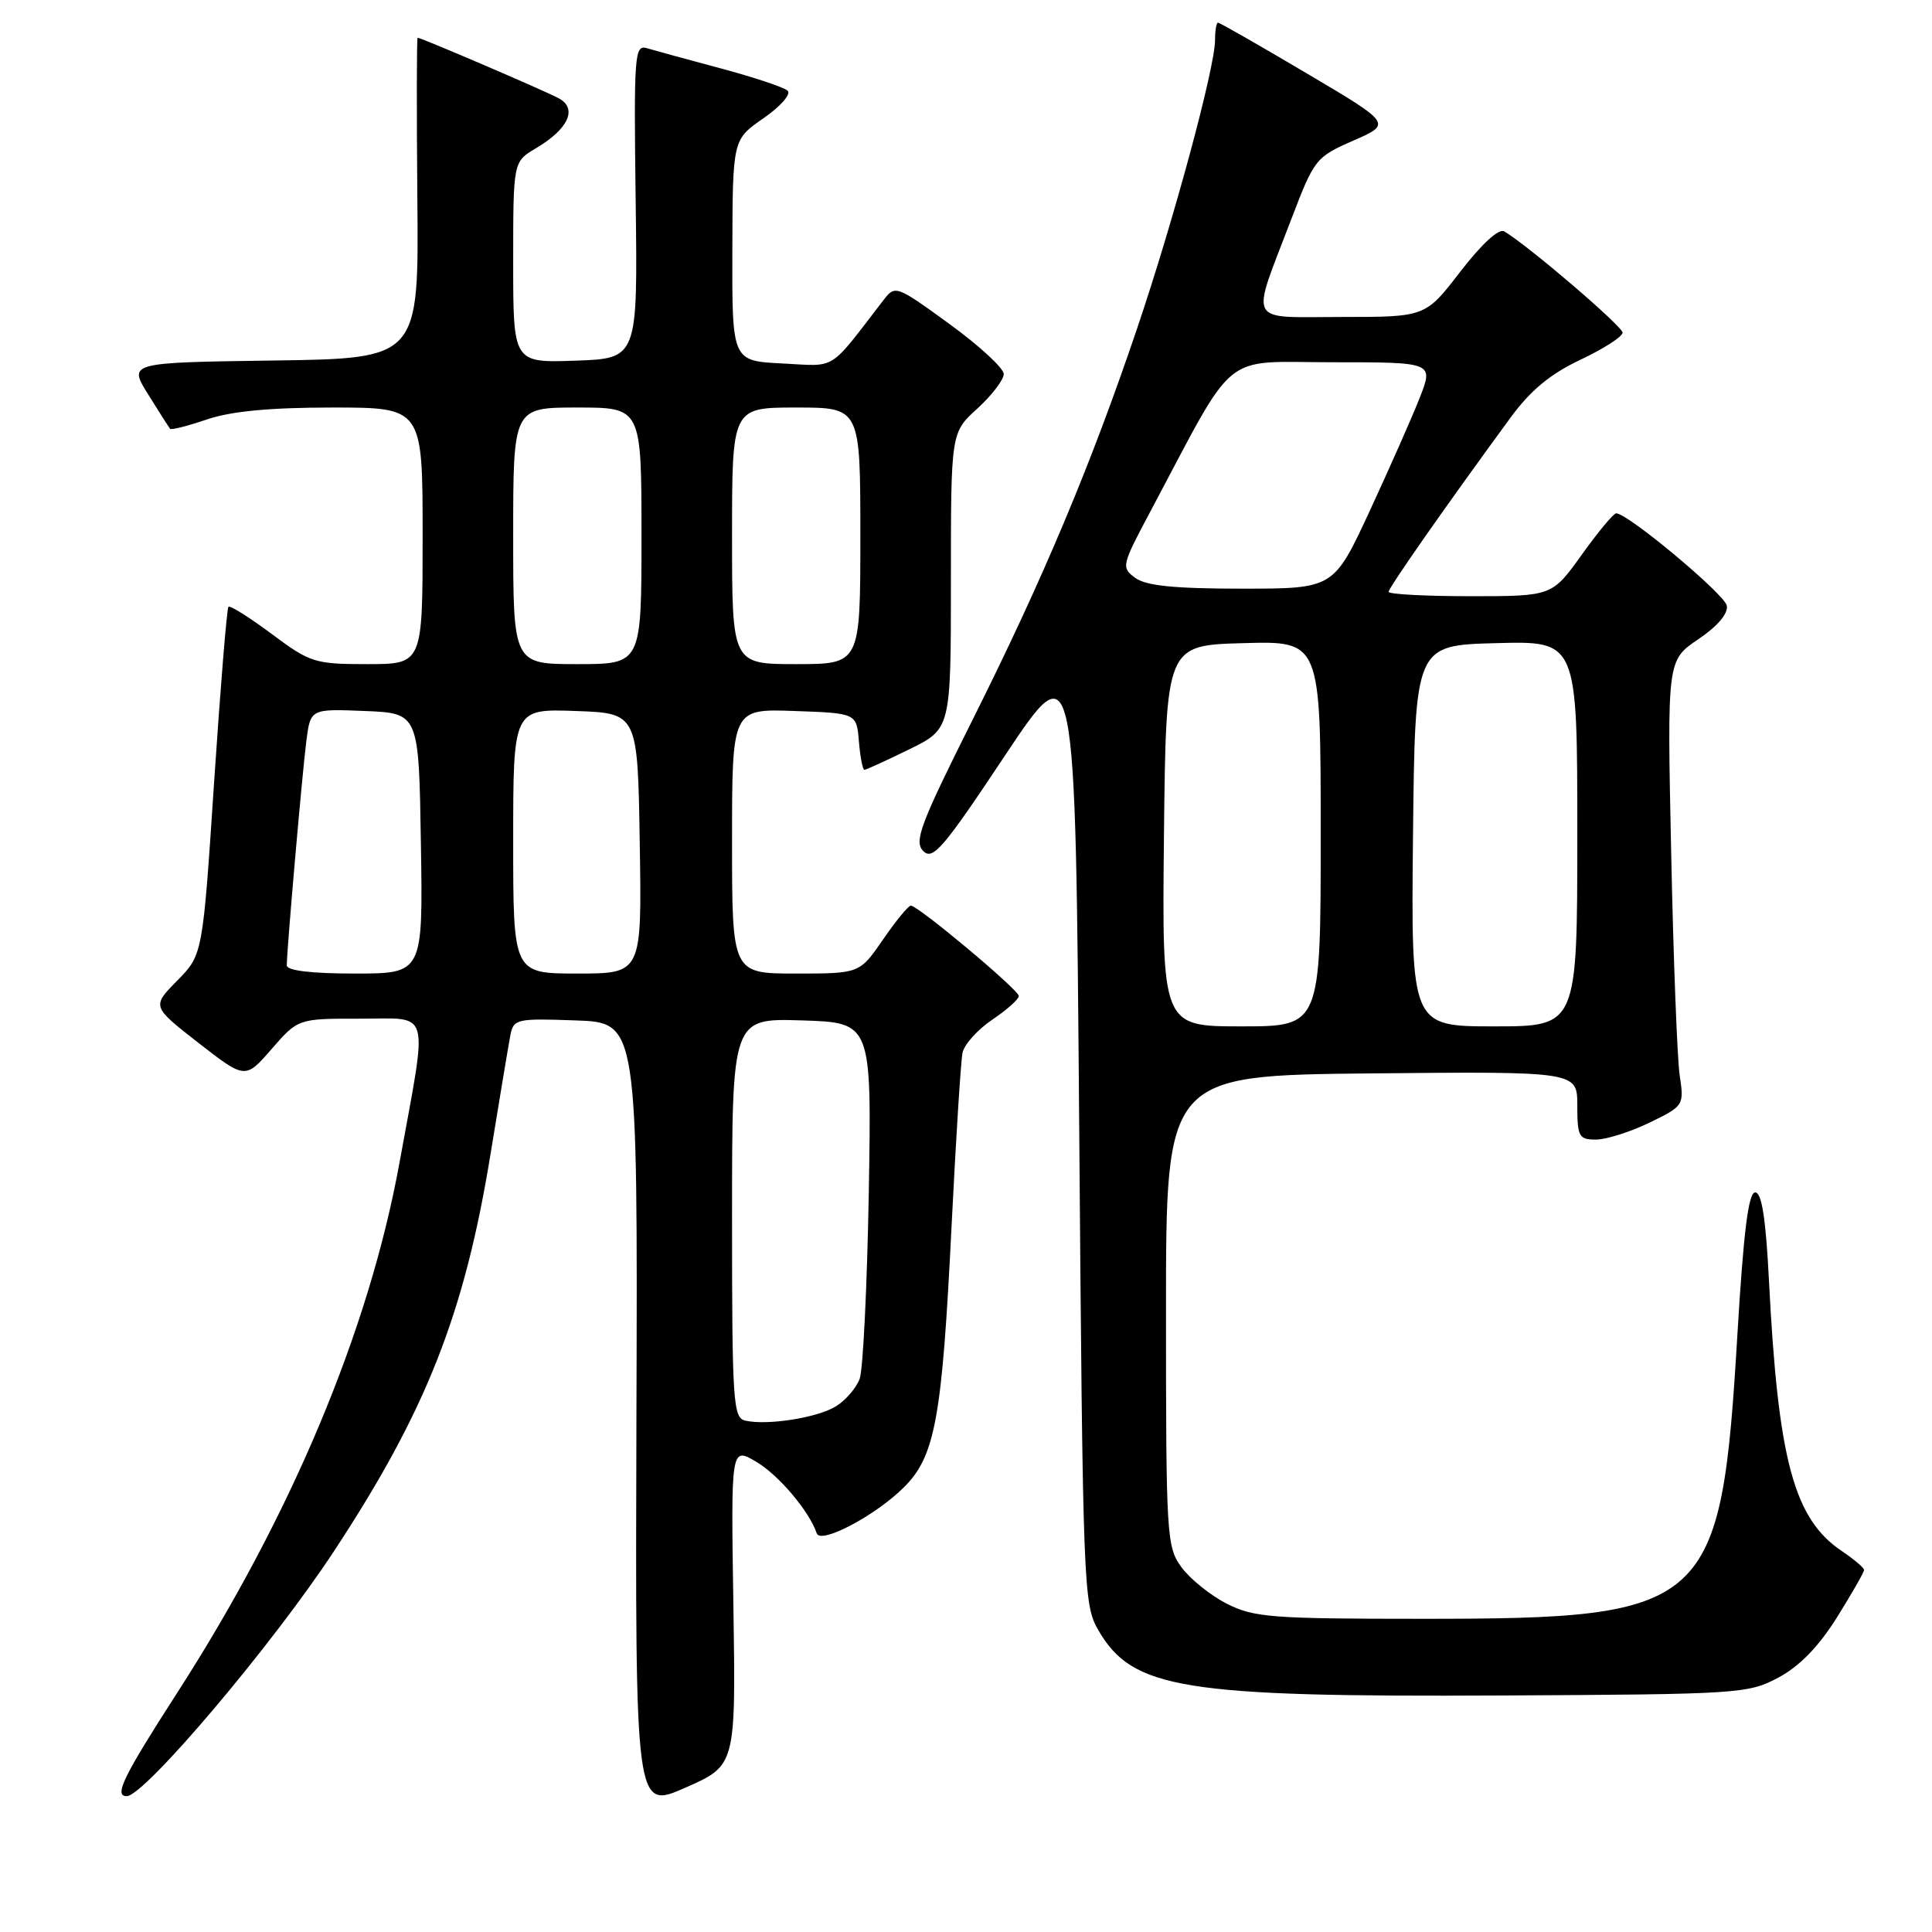 <?xml version="1.0" encoding="UTF-8" standalone="no"?>
<!DOCTYPE svg PUBLIC "-//W3C//DTD SVG 1.1//EN" "http://www.w3.org/Graphics/SVG/1.1/DTD/svg11.dtd" >
<svg xmlns="http://www.w3.org/2000/svg" xmlns:xlink="http://www.w3.org/1999/xlink" version="1.1" viewBox="0 0 256 256">
 <g >
 <path fill="currentColor"
d=" M 97.18 212.83 C 96.85 191.73 96.85 191.73 100.17 193.67 C 103.14 195.40 107.25 200.26 108.22 203.17 C 108.73 204.68 116.04 200.81 119.80 197.05 C 123.92 192.93 124.83 187.90 126.08 162.61 C 126.66 151.00 127.31 140.60 127.54 139.50 C 127.76 138.40 129.54 136.43 131.47 135.12 C 133.41 133.81 135.00 132.40 135.00 131.98 C 135.00 131.17 121.66 120.00 120.69 120.00 C 120.36 120.00 118.70 122.03 117.00 124.50 C 113.90 129.00 113.90 129.00 105.45 129.00 C 97.00 129.00 97.00 129.00 97.00 111.46 C 97.00 93.92 97.00 93.92 105.25 94.21 C 113.50 94.50 113.50 94.50 113.81 98.25 C 113.98 100.31 114.31 102.00 114.54 102.00 C 114.77 102.00 117.44 100.78 120.48 99.29 C 126.00 96.58 126.00 96.58 126.00 76.95 C 126.00 57.32 126.00 57.32 129.50 54.14 C 131.43 52.38 133.00 50.32 133.00 49.56 C 133.00 48.79 129.77 45.81 125.82 42.94 C 118.75 37.80 118.62 37.75 117.07 39.76 C 109.68 49.35 110.98 48.53 103.66 48.16 C 97.00 47.83 97.00 47.83 97.04 33.16 C 97.08 18.50 97.08 18.50 101.16 15.67 C 103.41 14.12 104.85 12.48 104.37 12.02 C 103.89 11.57 99.90 10.24 95.50 9.06 C 91.10 7.89 86.70 6.68 85.73 6.39 C 84.07 5.89 83.98 7.15 84.23 26.68 C 84.50 47.50 84.50 47.50 76.25 47.79 C 68.00 48.08 68.00 48.08 68.00 34.76 C 68.00 21.43 68.00 21.43 70.99 19.66 C 75.32 17.11 76.57 14.37 74.03 13.02 C 72.13 12.00 55.81 5.00 55.34 5.00 C 55.21 5.00 55.20 14.56 55.30 26.25 C 55.50 47.50 55.50 47.50 36.25 47.77 C 17.00 48.04 17.00 48.04 19.64 52.27 C 21.08 54.60 22.39 56.64 22.54 56.82 C 22.69 57.00 24.89 56.44 27.44 55.57 C 30.63 54.49 35.79 54.00 44.03 54.00 C 56.00 54.00 56.00 54.00 56.00 71.00 C 56.00 88.00 56.00 88.00 48.68 88.00 C 41.70 88.00 41.11 87.81 36.01 84.01 C 33.06 81.81 30.48 80.19 30.27 80.40 C 30.06 80.61 29.21 91.07 28.37 103.64 C 26.86 126.50 26.86 126.50 23.49 129.93 C 20.11 133.36 20.11 133.36 26.30 138.19 C 32.50 143.01 32.50 143.01 36.00 138.99 C 39.50 134.97 39.50 134.97 47.76 134.98 C 57.22 135.00 56.73 133.20 52.92 154.14 C 48.89 176.25 38.59 200.83 23.54 224.21 C 16.32 235.42 15.06 238.00 16.79 238.00 C 19.13 238.00 36.04 218.03 44.22 205.59 C 56.47 186.99 61.55 174.09 65.00 152.91 C 66.20 145.53 67.38 138.47 67.62 137.21 C 68.04 135.02 68.40 134.93 76.28 135.21 C 84.50 135.50 84.50 135.50 84.33 187.66 C 84.17 239.81 84.17 239.81 90.83 236.87 C 97.50 233.93 97.50 233.93 97.18 212.83 Z  M 235.66 222.28 C 238.46 220.78 240.98 218.18 243.41 214.31 C 245.38 211.15 247.00 208.32 247.00 208.03 C 247.00 207.74 245.67 206.62 244.06 205.53 C 237.71 201.28 235.61 193.50 234.40 169.75 C 233.98 161.43 233.44 158.00 232.57 158.00 C 231.68 158.00 231.03 163.17 230.22 176.75 C 228.04 213.21 226.62 214.50 188.50 214.50 C 168.48 214.50 166.15 214.32 162.56 212.50 C 160.40 211.40 157.70 209.23 156.56 207.68 C 154.58 204.97 154.50 203.60 154.50 173.68 C 154.50 142.50 154.50 142.50 181.75 142.23 C 209.00 141.97 209.00 141.97 209.00 146.48 C 209.00 150.62 209.21 151.00 211.47 151.00 C 212.83 151.00 216.02 149.99 218.56 148.76 C 223.11 146.55 223.16 146.47 222.57 142.51 C 222.24 140.30 221.73 127.03 221.44 113.00 C 220.90 87.50 220.90 87.50 225.02 84.71 C 227.60 82.97 229.01 81.30 228.81 80.25 C 228.51 78.72 215.63 67.97 214.15 68.02 C 213.79 68.03 211.73 70.51 209.58 73.52 C 205.65 79.00 205.65 79.00 194.83 79.00 C 188.87 79.00 184.00 78.74 184.00 78.42 C 184.00 77.88 191.55 67.08 200.10 55.41 C 202.79 51.73 205.38 49.58 209.41 47.67 C 212.49 46.22 215.00 44.60 215.00 44.08 C 215.00 43.24 202.46 32.51 199.32 30.66 C 198.60 30.24 196.36 32.29 193.51 35.98 C 188.88 42.00 188.88 42.00 177.83 42.00 C 165.02 42.00 165.68 43.26 171.11 29.03 C 174.15 21.06 174.35 20.81 179.33 18.63 C 184.43 16.39 184.43 16.39 173.11 9.70 C 166.88 6.01 161.61 3.00 161.39 3.00 C 161.18 3.00 161.00 4.04 161.00 5.31 C 161.00 8.93 155.52 29.21 150.68 43.50 C 144.52 61.71 138.20 76.73 128.90 95.32 C 121.91 109.28 121.08 111.51 122.34 112.77 C 123.60 114.03 124.98 112.43 133.14 100.15 C 142.50 86.09 142.50 86.09 143.00 149.30 C 143.48 210.49 143.56 212.61 145.53 216.00 C 150.06 223.81 156.61 224.88 199.00 224.66 C 230.51 224.50 231.63 224.43 235.66 222.28 Z  M 98.75 188.24 C 97.14 187.88 97.00 185.78 97.00 161.39 C 97.00 134.92 97.00 134.92 106.25 135.21 C 115.50 135.50 115.50 135.50 115.12 158.00 C 114.90 170.38 114.36 181.49 113.91 182.70 C 113.46 183.91 112.06 185.54 110.79 186.33 C 108.37 187.85 101.70 188.91 98.75 188.24 Z  M 38.00 127.92 C 38.00 125.89 40.04 102.51 40.59 98.21 C 41.14 93.92 41.14 93.92 48.32 94.21 C 55.50 94.50 55.50 94.50 55.77 111.75 C 56.05 129.00 56.05 129.00 47.02 129.00 C 41.24 129.00 38.00 128.61 38.00 127.92 Z  M 68.00 111.46 C 68.00 93.92 68.00 93.92 76.25 94.21 C 84.50 94.50 84.50 94.50 84.77 111.75 C 85.05 129.00 85.05 129.00 76.52 129.00 C 68.00 129.00 68.00 129.00 68.00 111.46 Z  M 68.00 71.00 C 68.00 54.00 68.00 54.00 76.50 54.00 C 85.00 54.00 85.00 54.00 85.00 71.00 C 85.00 88.00 85.00 88.00 76.50 88.00 C 68.00 88.00 68.00 88.00 68.00 71.00 Z  M 97.00 71.00 C 97.00 54.00 97.00 54.00 105.50 54.00 C 114.00 54.00 114.00 54.00 114.00 71.00 C 114.00 88.00 114.00 88.00 105.50 88.00 C 97.00 88.00 97.00 88.00 97.00 71.00 Z  M 154.23 110.75 C 154.50 85.50 154.50 85.50 164.75 85.22 C 175.00 84.93 175.00 84.93 175.00 110.47 C 175.00 136.00 175.00 136.00 164.48 136.00 C 153.97 136.00 153.97 136.00 154.23 110.75 Z  M 187.23 110.75 C 187.50 85.50 187.50 85.50 198.25 85.22 C 209.00 84.93 209.00 84.93 209.00 110.47 C 209.00 136.00 209.00 136.00 197.98 136.00 C 186.97 136.00 186.97 136.00 187.23 110.75 Z  M 150.44 76.58 C 148.55 75.20 148.61 74.95 152.40 67.83 C 164.01 46.01 161.58 48.00 176.57 48.00 C 189.97 48.00 189.97 48.00 188.10 52.76 C 187.07 55.37 184.08 62.12 181.47 67.76 C 176.71 78.00 176.71 78.00 164.55 78.00 C 155.61 78.00 151.87 77.62 150.44 76.58 Z "/>
</g>
</svg>